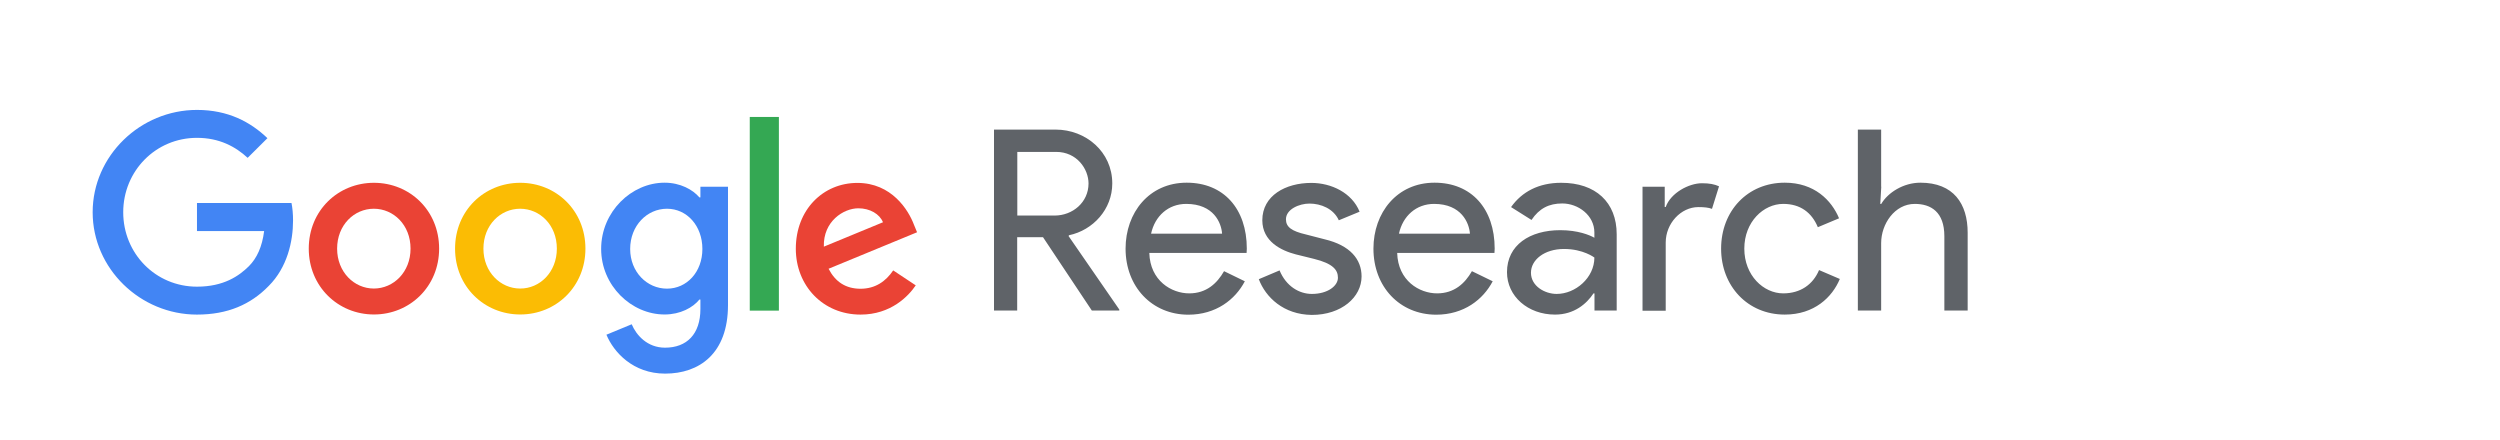 <svg role="img" aria-hidden="true" aria-label="Google Research logo" xmlns="http://www.w3.org/2000/svg" width="170.58" height="30" viewBox="20 -10 170.58 40">
  <title>Google Research</title>
  <g fill="#5F6368"><path d="M82 1.79h5.61c2.74 0 5.15 2.02 5.15 4.9 0 2.35-1.75 4.25-3.93 4.71l-.05.07 4.62 6.69v.09h-2.5l-4.44-6.67h-2.35v6.67H82V1.79zm5.52 7.82c1.63 0 3.08-1.2 3.08-2.92 0-1.31-1.06-2.87-2.94-2.87h-3.54v5.79h3.4zM93.97 12.62c0-3.27 2.14-6 5.56-6 3.36 0 5.47 2.37 5.47 6 0 .16-.02.39-.02.39h-8.85c.07 2.53 2.02 3.68 3.63 3.68 1.56 0 2.53-.9 3.17-2.02l1.89.92c-.87 1.66-2.62 3.04-5.15 3.04-3.3-.01-5.7-2.54-5.7-6.01zm5.52-4.07c-1.63 0-2.85 1.1-3.2 2.71h6.46c-.06-.98-.77-2.71-3.26-2.71zM106.09 15.4l1.89-.8c.6 1.45 1.79 2.14 2.94 2.14 1.45 0 2.37-.74 2.37-1.47 0-.71-.44-1.29-2.18-1.72l-1.66-.41c-1.31-.34-3.04-1.17-3.04-3.1 0-2.25 2.12-3.4 4.46-3.4 1.82 0 3.7.9 4.39 2.62l-1.89.78c-.48-1.06-1.63-1.52-2.67-1.52-.92 0-2.14.51-2.14 1.43 0 .71.53 1.08 1.82 1.38l1.7.44c2.32.55 3.36 1.82 3.36 3.38 0 1.88-1.82 3.5-4.53 3.5-2.57-.03-4.2-1.61-4.82-3.25zM116.52 12.62c0-3.27 2.14-6 5.56-6 3.36 0 5.47 2.37 5.47 6 0 .16-.02.39-.02.39h-8.85c.07 2.53 2.02 3.68 3.63 3.68 1.56 0 2.53-.9 3.17-2.02l1.89.92c-.87 1.66-2.62 3.04-5.15 3.04-3.31-.01-5.7-2.54-5.7-6.01zm5.52-4.07c-1.63 0-2.85 1.1-3.2 2.71h6.46c-.07-.98-.78-2.71-3.26-2.71zM138.65 11.31v6.94h-2.02v-1.56h-.09c-.62.94-1.75 1.93-3.5 1.93-2.46 0-4.37-1.66-4.37-3.86 0-2.46 2.07-3.82 4.85-3.82 1.59 0 2.67.44 3.1.69v-.48c0-1.56-1.47-2.64-2.92-2.64-1.2 0-2.09.44-2.8 1.5l-1.86-1.17c.99-1.4 2.53-2.21 4.55-2.21 3.15-.01 5.06 1.78 5.06 4.68zm-2.03 2.12s-1.01-.78-2.76-.78c-1.79 0-3.01.99-3.01 2.16 0 1.22 1.26 1.93 2.34 1.93 1.71 0 3.43-1.47 3.43-3.31zM141 18.26V6.99h2.02v1.84h.09c.46-1.29 2.12-2.16 3.29-2.16.69 0 1.15.09 1.56.28L147.32 9c-.32-.12-.71-.16-1.24-.16-1.59 0-2.97 1.49-2.97 3.22v6.21H141zM148.15 12.62c0-3.43 2.41-6 5.79-6 2.69 0 4.25 1.59 4.94 3.24l-1.93.81c-.55-1.33-1.59-2.12-3.15-2.12-1.79 0-3.54 1.63-3.54 4.07s1.75 4.07 3.54 4.07c1.56 0 2.71-.8 3.26-2.12l1.89.81c-.69 1.66-2.32 3.24-5.01 3.24-3.38 0-5.79-2.6-5.79-6zM162.72 6.99l-.09 1.56h.09c.6-1.03 2.02-1.93 3.56-1.93 3.01 0 4.3 1.91 4.3 4.55v7.08h-2.12v-6.76c0-2.21-1.22-2.94-2.69-2.94-1.84 0-3.06 1.84-3.06 3.56v6.14h-2.12V1.79h2.12v5.2z"/></g><path fill="#4285F4" d="M9.49 18.62C4.33 18.62 0 14.44 0 9.31 0 4.18 4.33 0 9.49 0c2.85 0 4.88 1.11 6.41 2.57l-1.8 1.79C13 3.34 11.52 2.54 9.49 2.54c-3.76 0-6.71 3.02-6.71 6.77 0 3.75 2.94 6.77 6.71 6.77 2.44 0 3.83-.98 4.72-1.86.73-.73 1.21-1.77 1.39-3.2H9.49V8.47h8.6c.09.45.14 1 .14 1.59 0 1.91-.53 4.27-2.21 5.95-1.65 1.7-3.75 2.61-6.53 2.61z"/><path fill="#EA4335" d="M31.52 12.62c0 3.45-2.67 5.99-5.93 5.99s-5.93-2.54-5.93-5.99c0-3.47 2.67-5.99 5.93-5.99s5.93 2.52 5.93 5.99zm-2.6 0c0-2.16-1.55-3.63-3.34-3.63s-3.34 1.48-3.34 3.63c0 2.13 1.55 3.63 3.34 3.63s3.34-1.49 3.34-3.63z"/><path fill="#FBBC04" d="M44.83 12.62c0 3.45-2.66 5.99-5.93 5.99-3.27 0-5.93-2.54-5.93-5.99 0-3.47 2.66-5.99 5.93-5.99 3.26 0 5.93 2.52 5.93 5.99zm-2.6 0c0-2.16-1.55-3.63-3.34-3.63-1.79 0-3.34 1.48-3.34 3.63 0 2.13 1.55 3.63 3.34 3.63 1.79.01 3.34-1.49 3.34-3.63z"/><path fill="#4285F4" d="M57.8 6.99v10.76c0 4.43-2.62 6.24-5.72 6.24-2.92 0-4.68-1.95-5.34-3.54l2.3-.95c.41.98 1.41 2.13 3.03 2.13 1.98 0 3.22-1.23 3.22-3.52v-.86h-.09c-.59.73-1.73 1.36-3.17 1.36-3.01 0-5.77-2.61-5.77-5.97 0-3.38 2.76-6.02 5.77-6.02 1.44 0 2.58.64 3.17 1.34h.09v-.97h2.51zm-2.33 5.66c0-2.11-1.41-3.66-3.22-3.66-1.82 0-3.35 1.54-3.35 3.66 0 2.09 1.53 3.61 3.35 3.61 1.81 0 3.22-1.52 3.22-3.61z"/><path fill="#34A853" d="M62.43.64v17.62h-2.65V.64h2.65z"/><path fill="#EA4335" d="M72.83 14.6l2.05 1.36c-.66.98-2.26 2.66-5.02 2.66-3.42 0-5.89-2.63-5.89-5.99 0-3.56 2.49-5.99 5.6-5.99 3.12 0 4.65 2.47 5.15 3.81l.28.68-8.05 3.32c.62 1.2 1.57 1.82 2.92 1.82 1.34-.01 2.28-.67 2.96-1.67zm-6.31-2.16l5.38-2.22c-.3-.75-1.19-1.27-2.24-1.27-1.34 0-3.21 1.18-3.14 3.49z"/>
</svg>
